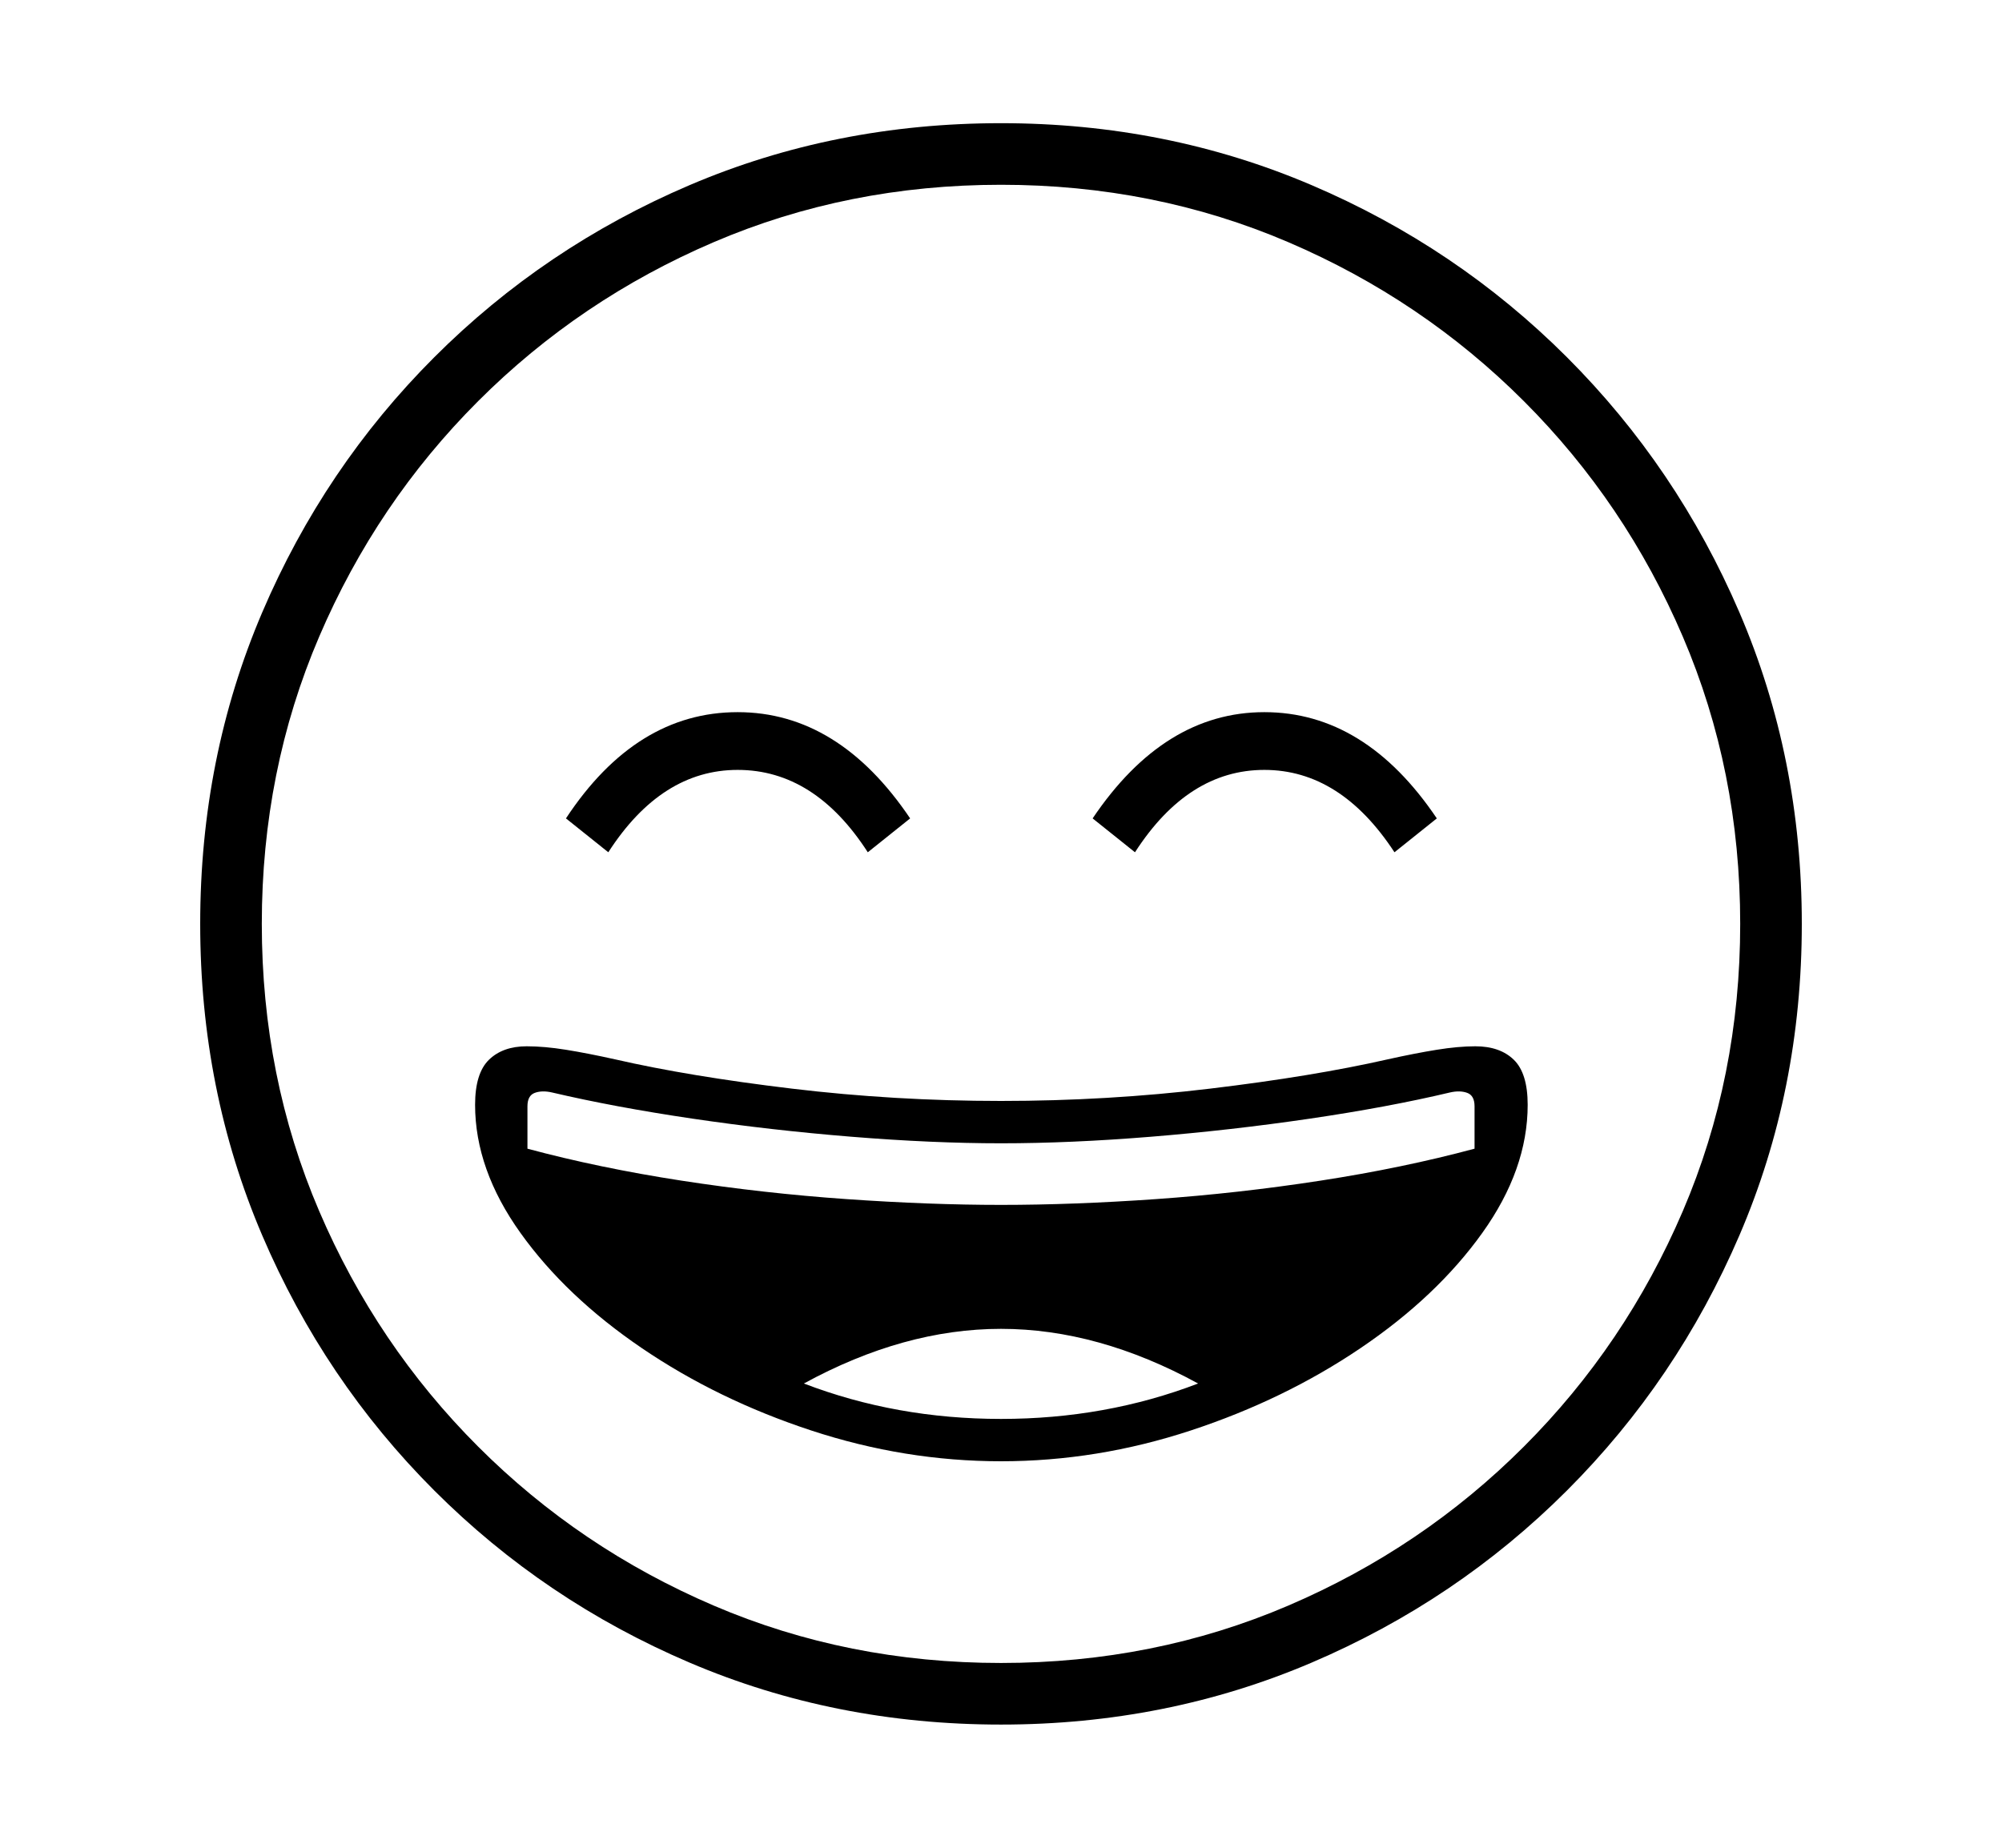 <svg xmlns="http://www.w3.org/2000/svg"
    viewBox="0 0 2600 2400">
  <!--
Copyright 2013 Google LLC
Noto is a trademark of Google Inc.
This Font Software is licensed under the SIL Open Font License, Version 1.1. This Font Software is distributed on an "AS IS" BASIS, WITHOUT WARRANTIES OR CONDITIONS OF ANY KIND, either express or implied. See the SIL Open Font License for the specific language, permissions and limitations governing your use of this Font Software.
http://scripts.sil.org/OFL
  -->
<path d="M1300 2240L1300 2240Q1084 2240 895.5 2159.5 707 2079 564 1936 421 1793 340.5 1604.5 260 1416 260 1200L260 1200Q260 984 340.5 795.5 421 607 564 464 707 321 895.5 240.5 1084 160 1300 160L1300 160Q1515 160 1703.5 240.5 1892 321 2035 464 2178 607 2259 795.5 2340 984 2340 1200L2340 1200Q2340 1416 2259 1604.5 2178 1793 2035 1936 1892 2079 1703.5 2159.5 1515 2240 1300 2240ZM790 1107L790 1107 735 1063Q826 925 958 925L958 925Q1089 925 1182 1063L1182 1063 1127 1107Q1058 1000 958 1000L958 1000Q859 1000 790 1107ZM1300 2160L1300 2160Q1499 2160 1673 2085.5 1847 2011 1979 1879 2111 1747 2185.5 1573 2260 1399 2260 1200L2260 1200Q2260 1001 2185.5 827 2111 653 1979 521 1847 389 1673 314.5 1499 240 1300 240L1300 240Q1101 240 927 314.5 753 389 621 521 489 653 414.5 827 340 1001 340 1200L340 1200Q340 1399 414.5 1573 489 1747 621 1879 753 2011 927 2085.5 1101 2160 1300 2160ZM1474 1107L1474 1107 1419 1063Q1512 925 1642 925L1642 925Q1773 925 1866 1063L1866 1063 1811 1107Q1741 1000 1642 1000L1642 1000Q1543 1000 1474 1107ZM1300 1843L1300 1843Q1436 1843 1556 1797L1556 1797Q1426 1726 1300 1726L1300 1726Q1174 1726 1044 1797L1044 1797Q1164 1843 1300 1843ZM1300 1898L1300 1898Q1175 1898 1053.5 1858 932 1818 833.5 1751 735 1684 676 1601.5 617 1519 617 1435L617 1435Q617 1394 635 1376.5 653 1359 684 1359L684 1359Q707 1359 735 1363.5 763 1368 799 1376L799 1376Q895 1398 1028.5 1414 1162 1430 1300 1430L1300 1430Q1438 1430 1571.5 1414 1705 1398 1802 1376L1802 1376Q1838 1368 1866 1363.5 1894 1359 1916 1359L1916 1359Q1948 1359 1966 1376.5 1984 1394 1984 1435L1984 1435Q1984 1519 1925 1601.5 1866 1684 1767 1751 1668 1818 1546.5 1858 1425 1898 1300 1898ZM1300 1565L1300 1565Q1394 1565 1501 1557.5 1608 1550 1715 1533.5 1822 1517 1915 1492L1915 1492 1915 1437Q1915 1423 1905.5 1419.5 1896 1416 1883 1419L1883 1419Q1803 1438 1701 1453 1599 1468 1494.5 1476.5 1390 1485 1300 1485L1300 1485Q1211 1485 1106 1476.5 1001 1468 899.5 1453 798 1438 717 1419L717 1419Q704 1416 694.5 1419.5 685 1423 685 1437L685 1437 685 1492Q778 1517 885 1533.5 992 1550 1099.5 1557.5 1207 1565 1300 1565Z"/>
</svg>